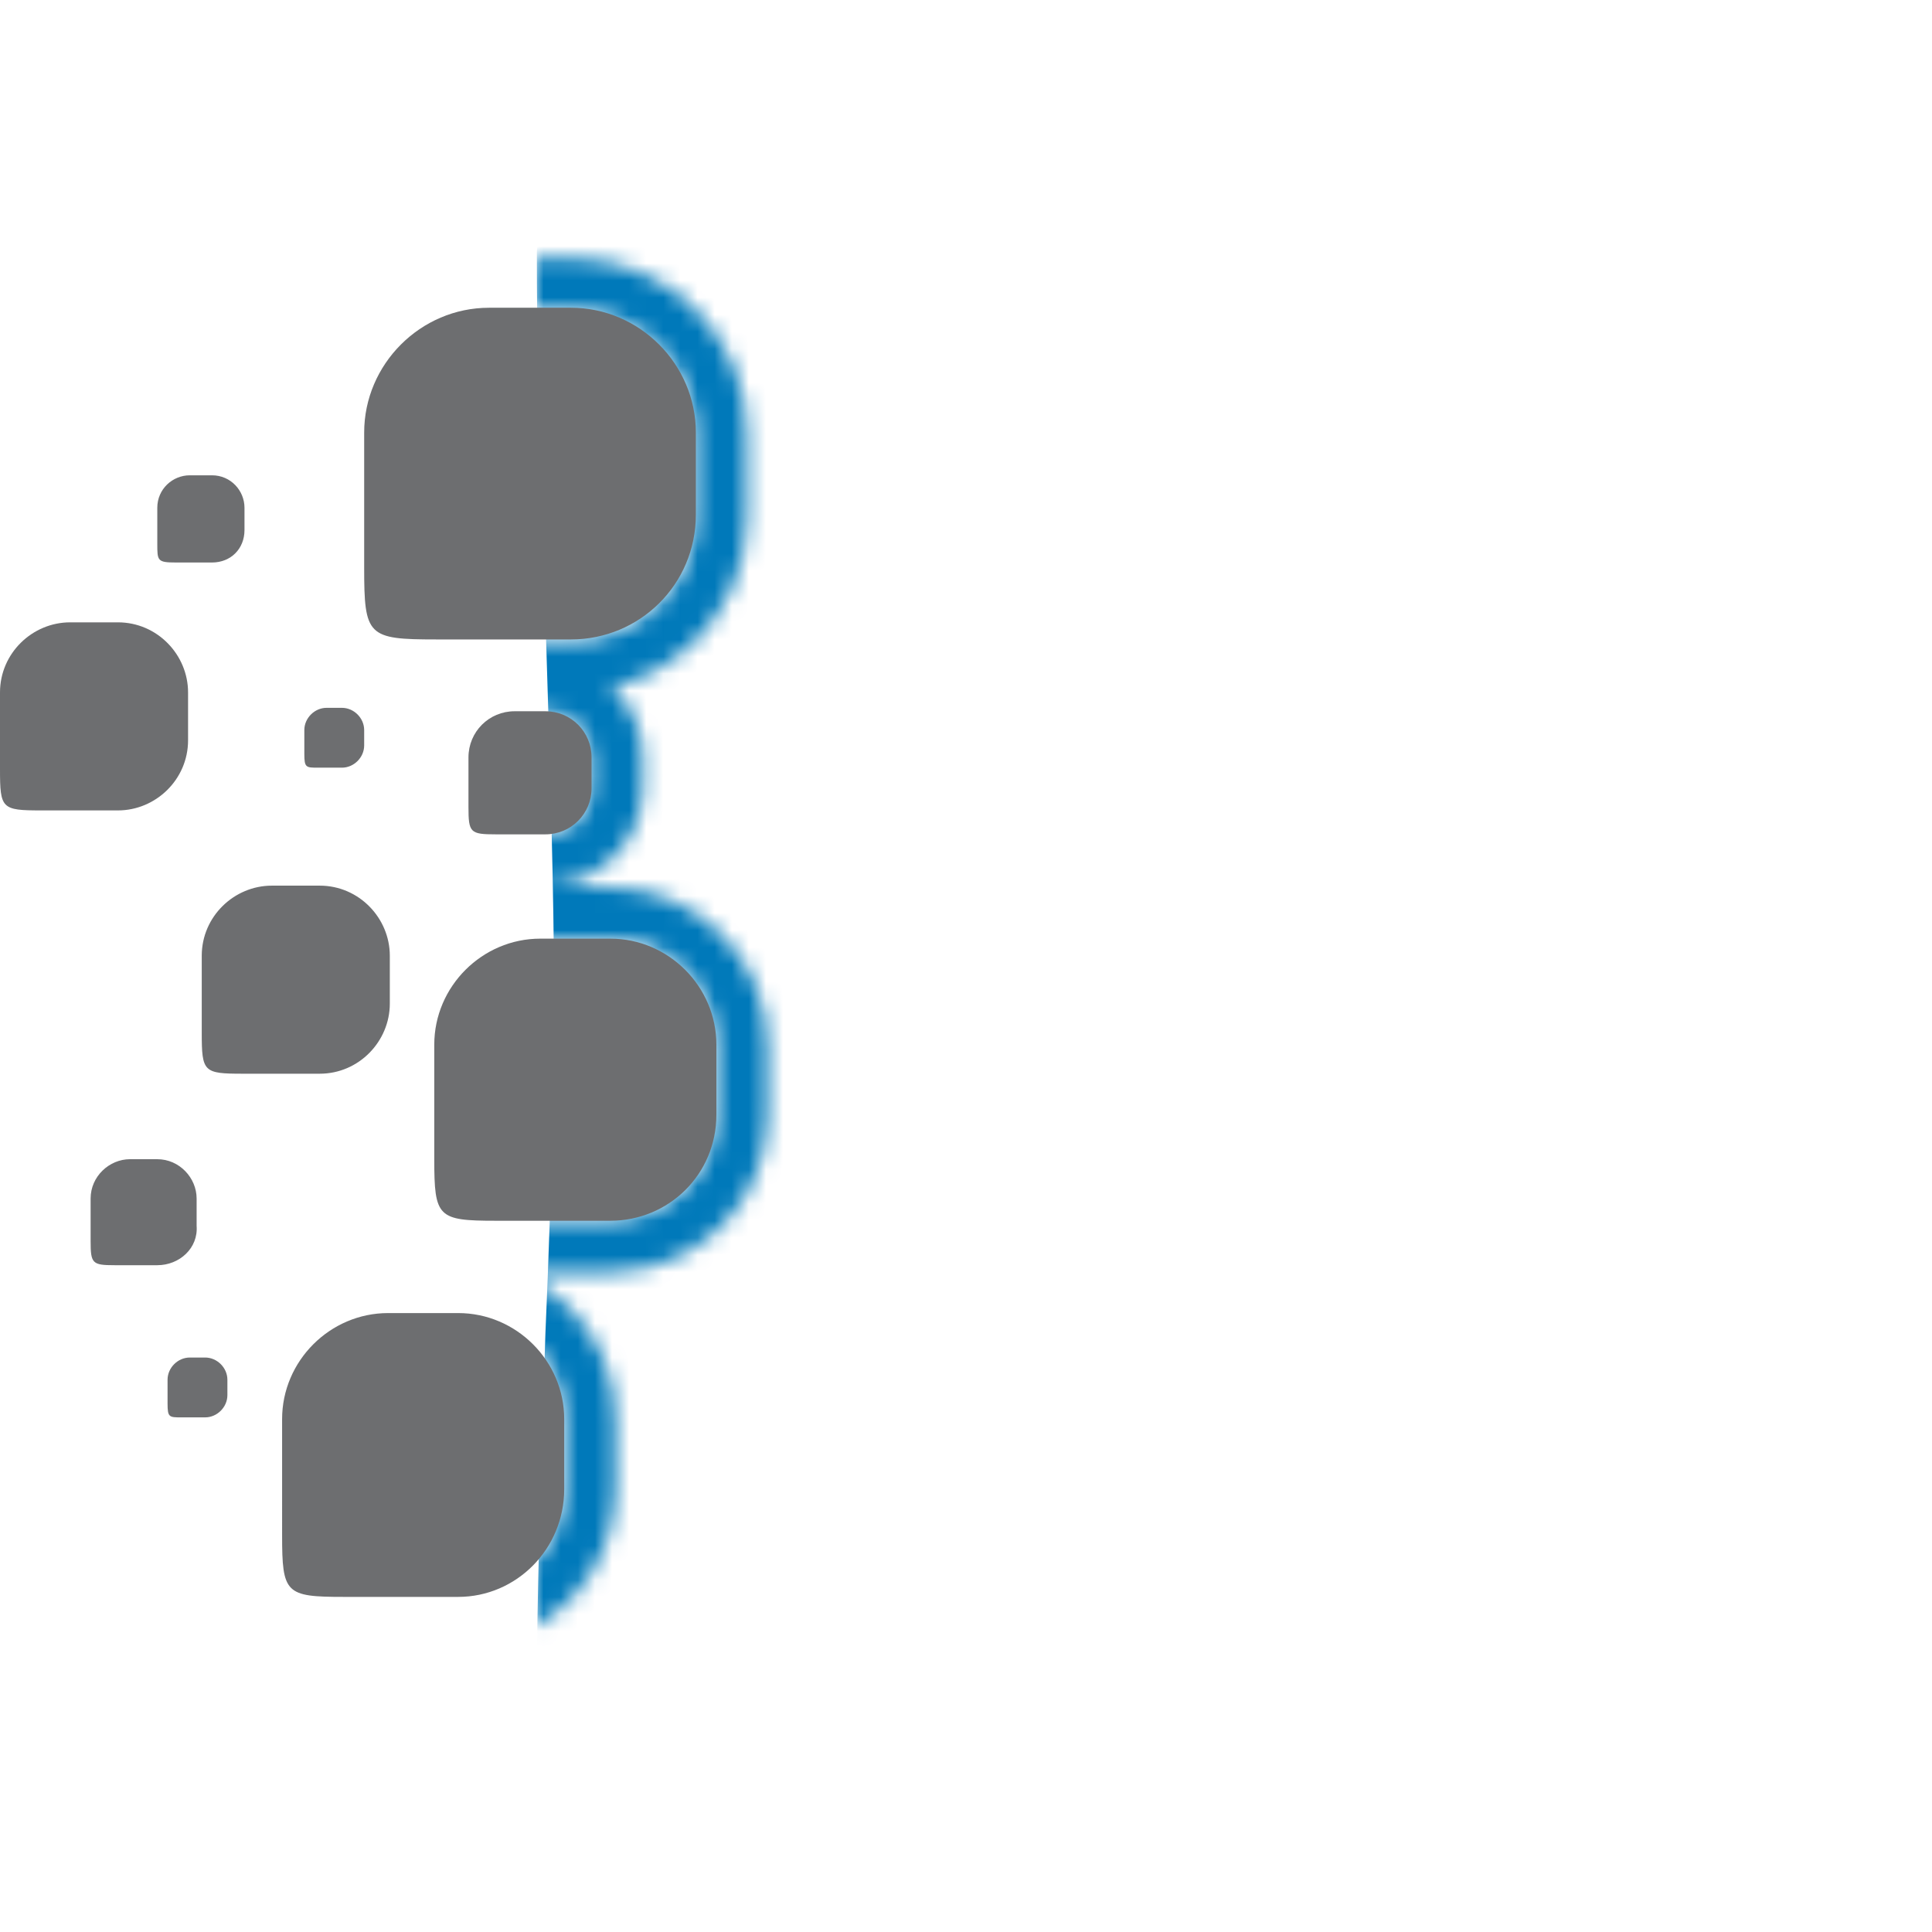 <?xml version="1.0" encoding="utf-8"?>
<!-- Generator: Adobe Illustrator 19.0.0, SVG Export Plug-In . SVG Version: 6.00 Build 0)  -->
<svg version="1.1" id="Livello_1" xmlns="http://www.w3.org/2000/svg" xmlns:xlink="http://www.w3.org/1999/xlink" x="0px" y="0px"
	 viewBox="0 0 113 113" style="enable-background:new 0 0 113 113;" xml:space="preserve">
<style type="text/css">
	.st0{filter:url(#Adobe_OpacityMaskFilter);}
	.st1{fill:#FFFFFF;}
	.st2{mask:url(#XMLID_2_);}
	.st3{fill:#0079BA;}
	.st4{fill:#6D6E70;}
</style>
<g id="XMLID_41_">
	<defs>
		<filter id="Adobe_OpacityMaskFilter" filterUnits="userSpaceOnUse" x="31.3" y="12.9" width="80.7" height="87.5">
			
				<feColorMatrix  type="matrix" values="-1 0 0 0 1  0 -1 0 0 1  0 0 -1 0 1  0 0 0 1 0" color-interpolation-filters="sRGB" result="source"/>
			<feFlood  style="flood-color:white;flood-opacity:1" result="back"/>
			<feBlend  in="source" in2="back" mode="normal"/>
		</filter>
	</defs>
	<mask maskUnits="userSpaceOnUse" x="31.3" y="12.9" width="80.7" height="87.5" id="XMLID_2_">
		<g id="XMLID_107_" class="st0">
			<g id="XMLID_108_">
				<g id="XMLID_134_">
					<path id="XMLID_76_" class="st1" d="M33.4,18.1c4,0,7.3,3.3,7.3,7.3v4.8c0,4-3.3,7.3-7.3,7.3h-7.9c-4,0-4.2-0.2-4.2-4.2v-7.9
						c0-4,3.3-7.3,7.3-7.3H33.4 M33.4,15.1h-4.8c-5.7,0-10.3,4.6-10.3,10.3v7.9c0,5.7,1.6,7.2,7.2,7.2h7.9c5.7,0,10.3-4.6,10.3-10.3
						v-4.8C43.7,19.7,39.1,15.1,33.4,15.1L33.4,15.1z"/>
				</g>
				<g id="XMLID_133_">
					<path id="XMLID_72_" class="st1" d="M18.7,51.8c2.3,0,4.1,1.9,4.1,4.1v2.8c0,2.3-1.9,4.1-4.1,4.1h-4.5c-2.3,0-2.4-0.1-2.4-2.4
						v-4.5c0-2.3,1.9-4.1,4.1-4.1H18.7 M18.7,48.8H16c-3.9,0-7.1,3.2-7.1,7.1v4.5c0,3.9,1.5,5.4,5.4,5.4h4.5c3.9,0,7.1-3.2,7.1-7.1
						v-2.8C25.8,52,22.6,48.8,18.7,48.8L18.7,48.8z"/>
				</g>
				<g id="XMLID_128_">
					<path id="XMLID_68_" class="st1" d="M26.8,76.8c3.4,0,6.2,2.8,6.2,6.2v4.1c0,3.4-2.8,6.2-6.2,6.2h-6.7c-3.4,0-3.6-0.2-3.6-3.6
						V83c0-3.4,2.8-6.2,6.2-6.2H26.8 M26.8,73.8h-4.1c-5.1,0-9.2,4.1-9.2,9.2v6.7c0,5.1,1.5,6.6,6.6,6.6h6.7c5.1,0,9.2-4.1,9.2-9.2
						V83C36,77.9,31.9,73.8,26.8,73.8L26.8,73.8z"/>
				</g>
				<g id="XMLID_127_">
					<path id="XMLID_64_" class="st1" d="M12.4,27.8c1.1,0,1.9,0.9,1.9,1.9V31c0,1.1-0.9,1.9-1.9,1.9h-2.1c-1.1,0-1.1-0.1-1.1-1.1
						v-2.1c0-1.1,0.9-1.9,1.9-1.9H12.4 M12.4,24.8h-1.3c-2.7,0-4.9,2.2-4.9,4.9v2.1c0,2.7,1.4,4.1,4.1,4.1h2.1
						c2.7,0,4.9-2.2,4.9-4.9v-1.3C17.3,27,15.1,24.8,12.4,24.8L12.4,24.8z"/>
				</g>
				<g id="XMLID_126_">
					<path id="XMLID_59_" class="st1" d="M6.9,36.4c2.3,0,4.1,1.9,4.1,4.1v2.8c0,2.3-1.9,4.1-4.1,4.1H2.4C0.1,47.4,0,47.3,0,45v-4.5
						c0-2.3,1.9-4.1,4.1-4.1H6.9 M6.9,33.4H4.1c-3.9,0-7.1,3.2-7.1,7.1V45c0,3.9,1.5,5.4,5.4,5.4h4.5c3.9,0,7.1-3.2,7.1-7.1v-2.8
						C14,36.6,10.8,33.4,6.9,33.4L6.9,33.4z"/>
				</g>
				<g id="XMLID_121_">
					<path id="XMLID_54_" class="st1" d="M35.7,54.9c3.4,0,6.2,2.8,6.2,6.2v4.1c0,3.4-2.8,6.2-6.2,6.2H29c-3.4,0-3.6-0.2-3.6-3.6
						v-6.7c0-3.4,2.8-6.2,6.2-6.2H35.7 M35.7,51.9h-4.1c-5.1,0-9.2,4.1-9.2,9.2v6.7c0,5.1,1.5,6.6,6.6,6.6h6.7
						c5.1,0,9.2-4.1,9.2-9.2v-4.1C44.9,56.1,40.7,51.9,35.7,51.9L35.7,51.9z"/>
				</g>
				<g id="XMLID_114_">
					<path id="XMLID_49_" class="st1" d="M31.9,41.6c1.5,0,2.7,1.2,2.7,2.7v1.8c0,1.5-1.2,2.7-2.7,2.7H29c-1.5,0-1.6-0.1-1.6-1.6
						v-2.9c0-1.5,1.2-2.7,2.7-2.7H31.9 M31.9,38.6h-1.8c-3.1,0-5.7,2.6-5.7,5.7v2.9c0,3.1,1.5,4.6,4.6,4.6h2.9
						c3.1,0,5.7-2.6,5.7-5.7v-1.8C37.6,41.2,35,38.6,31.9,38.6L31.9,38.6z"/>
				</g>
				<g id="XMLID_112_">
					<path id="XMLID_43_" class="st1" d="M20,41.4c0.7,0,1.3,0.6,1.3,1.3v0.9c0,0.7-0.6,1.3-1.3,1.3h-1.4c-0.7,0-0.8,0-0.8-0.8v-1.4
						c0-0.7,0.6-1.3,1.3-1.3H20 M20,38.4h-0.9c-2.4,0-4.3,1.9-4.3,4.3v1.4c0,2.4,1.4,3.8,3.8,3.8H20c2.4,0,4.3-1.9,4.3-4.3v-0.9
						C24.3,40.4,22.4,38.4,20,38.4L20,38.4z"/>
				</g>
				<g id="XMLID_111_">
					<path id="XMLID_37_" class="st1" d="M9.2,67.8c1.3,0,2.3,1.1,2.3,2.3v1.6c0,1.3-1.1,2.3-2.3,2.3H6.7c-1.3,0-1.4-0.1-1.4-1.4
						v-2.5c0-1.3,1.1-2.3,2.3-2.3H9.2 M9.2,64.8H7.7c-2.9,0-5.3,2.4-5.3,5.3v2.5c0,2.9,1.4,4.4,4.4,4.4h2.5c2.9,0,5.3-2.4,5.3-5.3
						v-1.6C14.6,67.2,12.2,64.8,9.2,64.8L9.2,64.8z"/>
				</g>
				<g id="XMLID_109_">
					<path id="XMLID_33_" class="st1" d="M12,79.4c0.7,0,1.3,0.6,1.3,1.3v0.9c0,0.7-0.6,1.3-1.3,1.3h-1.4c-0.7,0-0.8,0-0.8-0.8v-1.4
						c0-0.7,0.6-1.3,1.3-1.3H12 M12,76.4h-0.9c-2.4,0-4.3,1.9-4.3,4.3v1.4c0,2.4,1.4,3.8,3.8,3.8H12c2.4,0,4.3-1.9,4.3-4.3v-0.9
						C16.3,78.4,14.4,76.4,12,76.4L12,76.4z"/>
				</g>
			</g>
		</g>
	</mask>
	<g id="XMLID_56_" class="st2">
		<path id="XMLID_113_" class="st3" d="M112,56c0,12.2-3.9,22.7-11.7,31.6c-6.9,8-16.6,12.2-29.1,12.6c-2.4,0.1-9,0.1-19.8,0.1
			c-2,0-5.1-0.1-9.1-0.2c-4.1-0.1-7.1-0.2-9.1-0.2c-1.2,0-1.8-0.5-1.8-1.4c0-4.5,0.2-11.4,0.5-20.5c0.4-9.1,0.5-15.9,0.5-20.5
			c0-4.8-0.2-11.9-0.5-21.4c-0.4-9.5-0.5-16.6-0.5-21.3c0-0.9,0.6-1.4,1.8-1.6c2.9-0.3,7.8-0.5,14.4-0.5c12.7,0,21,0.2,24.7,0.6
			c9.8,1,17.5,3.5,23,7.4c5.2,3.7,9.3,8.9,12.3,15.6C110.6,42.8,112,49.3,112,56z M88.2,56c0-7-2.1-12.7-6.3-17.1
			c-4.2-4.6-9.8-6.9-16.7-6.9c-6.4,0-9.5,0.8-9.5,2.5c0,2.4,0,6.1-0.1,11c-0.1,4.9-0.1,8.6-0.1,11c0,2.4,0,6,0.1,10.8
			c0.1,4.8,0.1,8.4,0.1,10.9c0,1.8,3.3,2.7,9.9,2.7c7.2,0,12.8-2.4,16.9-7.1C86.3,69.3,88.2,63.4,88.2,56z"/>
	</g>
	<g id="XMLID_46_">
		<g id="XMLID_100_">
			<path id="XMLID_32_" class="st4" d="M33.4,37.4h-7.9c-4,0-4.2-0.2-4.2-4.2v-7.9c0-4,3.3-7.3,7.3-7.3h4.8c4,0,7.3,3.3,7.3,7.3v4.8
				C40.7,34.2,37.4,37.4,33.4,37.4z"/>
		</g>
		<g id="XMLID_99_">
			<path id="XMLID_30_" class="st4" d="M18.7,62.8h-4.5c-2.3,0-2.4-0.1-2.4-2.4v-4.5c0-2.3,1.9-4.1,4.1-4.1h2.8
				c2.3,0,4.1,1.9,4.1,4.1v2.8C22.8,60.9,21,62.8,18.7,62.8z"/>
		</g>
		<g id="XMLID_94_">
			<path id="XMLID_28_" class="st4" d="M26.8,93.4h-6.7c-3.4,0-3.6-0.2-3.6-3.6V83c0-3.4,2.8-6.2,6.2-6.2h4.1c3.4,0,6.2,2.8,6.2,6.2
				v4.1C33,90.6,30.2,93.4,26.8,93.4z"/>
		</g>
		<g id="XMLID_93_">
			<path id="XMLID_26_" class="st4" d="M12.4,32.9h-2.1c-1.1,0-1.1-0.1-1.1-1.1v-2.1c0-1.1,0.9-1.9,1.9-1.9h1.3
				c1.1,0,1.9,0.9,1.9,1.9V31C14.3,32.1,13.5,32.9,12.4,32.9z"/>
		</g>
		<g id="XMLID_88_">
			<path id="XMLID_24_" class="st4" d="M6.9,47.4H2.4C0.1,47.4,0,47.3,0,45v-4.5c0-2.3,1.9-4.1,4.1-4.1h2.8c2.3,0,4.1,1.9,4.1,4.1
				v2.8C11,45.6,9.1,47.4,6.9,47.4z"/>
		</g>
		<g id="XMLID_60_">
			<path id="XMLID_22_" class="st4" d="M35.7,71.4H29c-3.4,0-3.6-0.2-3.6-3.6v-6.7c0-3.4,2.8-6.2,6.2-6.2h4.1c3.4,0,6.2,2.8,6.2,6.2
				v4.1C41.9,68.7,39.1,71.4,35.7,71.4z"/>
		</g>
		<g id="XMLID_51_">
			<path id="XMLID_20_" class="st4" d="M31.9,48.8H29c-1.5,0-1.6-0.1-1.6-1.6v-2.9c0-1.5,1.2-2.7,2.7-2.7h1.8c1.5,0,2.7,1.2,2.7,2.7
				v1.8C34.6,47.6,33.4,48.8,31.9,48.8z"/>
		</g>
		<g id="XMLID_47_">
			<path id="XMLID_18_" class="st4" d="M20,44.9h-1.4c-0.7,0-0.8,0-0.8-0.8v-1.4c0-0.7,0.6-1.3,1.3-1.3H20c0.7,0,1.3,0.6,1.3,1.3
				v0.9C21.3,44.3,20.7,44.9,20,44.9z"/>
		</g>
		<g id="XMLID_42_">
			<path id="XMLID_16_" class="st4" d="M9.2,74H6.7c-1.3,0-1.4-0.1-1.4-1.4v-2.5c0-1.3,1.1-2.3,2.3-2.3h1.6c1.3,0,2.3,1.1,2.3,2.3
				v1.6C11.6,73,10.5,74,9.2,74z"/>
		</g>
		<g id="XMLID_102_">
			<path id="XMLID_14_" class="st4" d="M12,82.9h-1.4c-0.7,0-0.8,0-0.8-0.8v-1.4c0-0.7,0.6-1.3,1.3-1.3H12c0.7,0,1.3,0.6,1.3,1.3
				v0.9C13.3,82.3,12.7,82.9,12,82.9z"/>
		</g>
	</g>
</g>
</svg>
